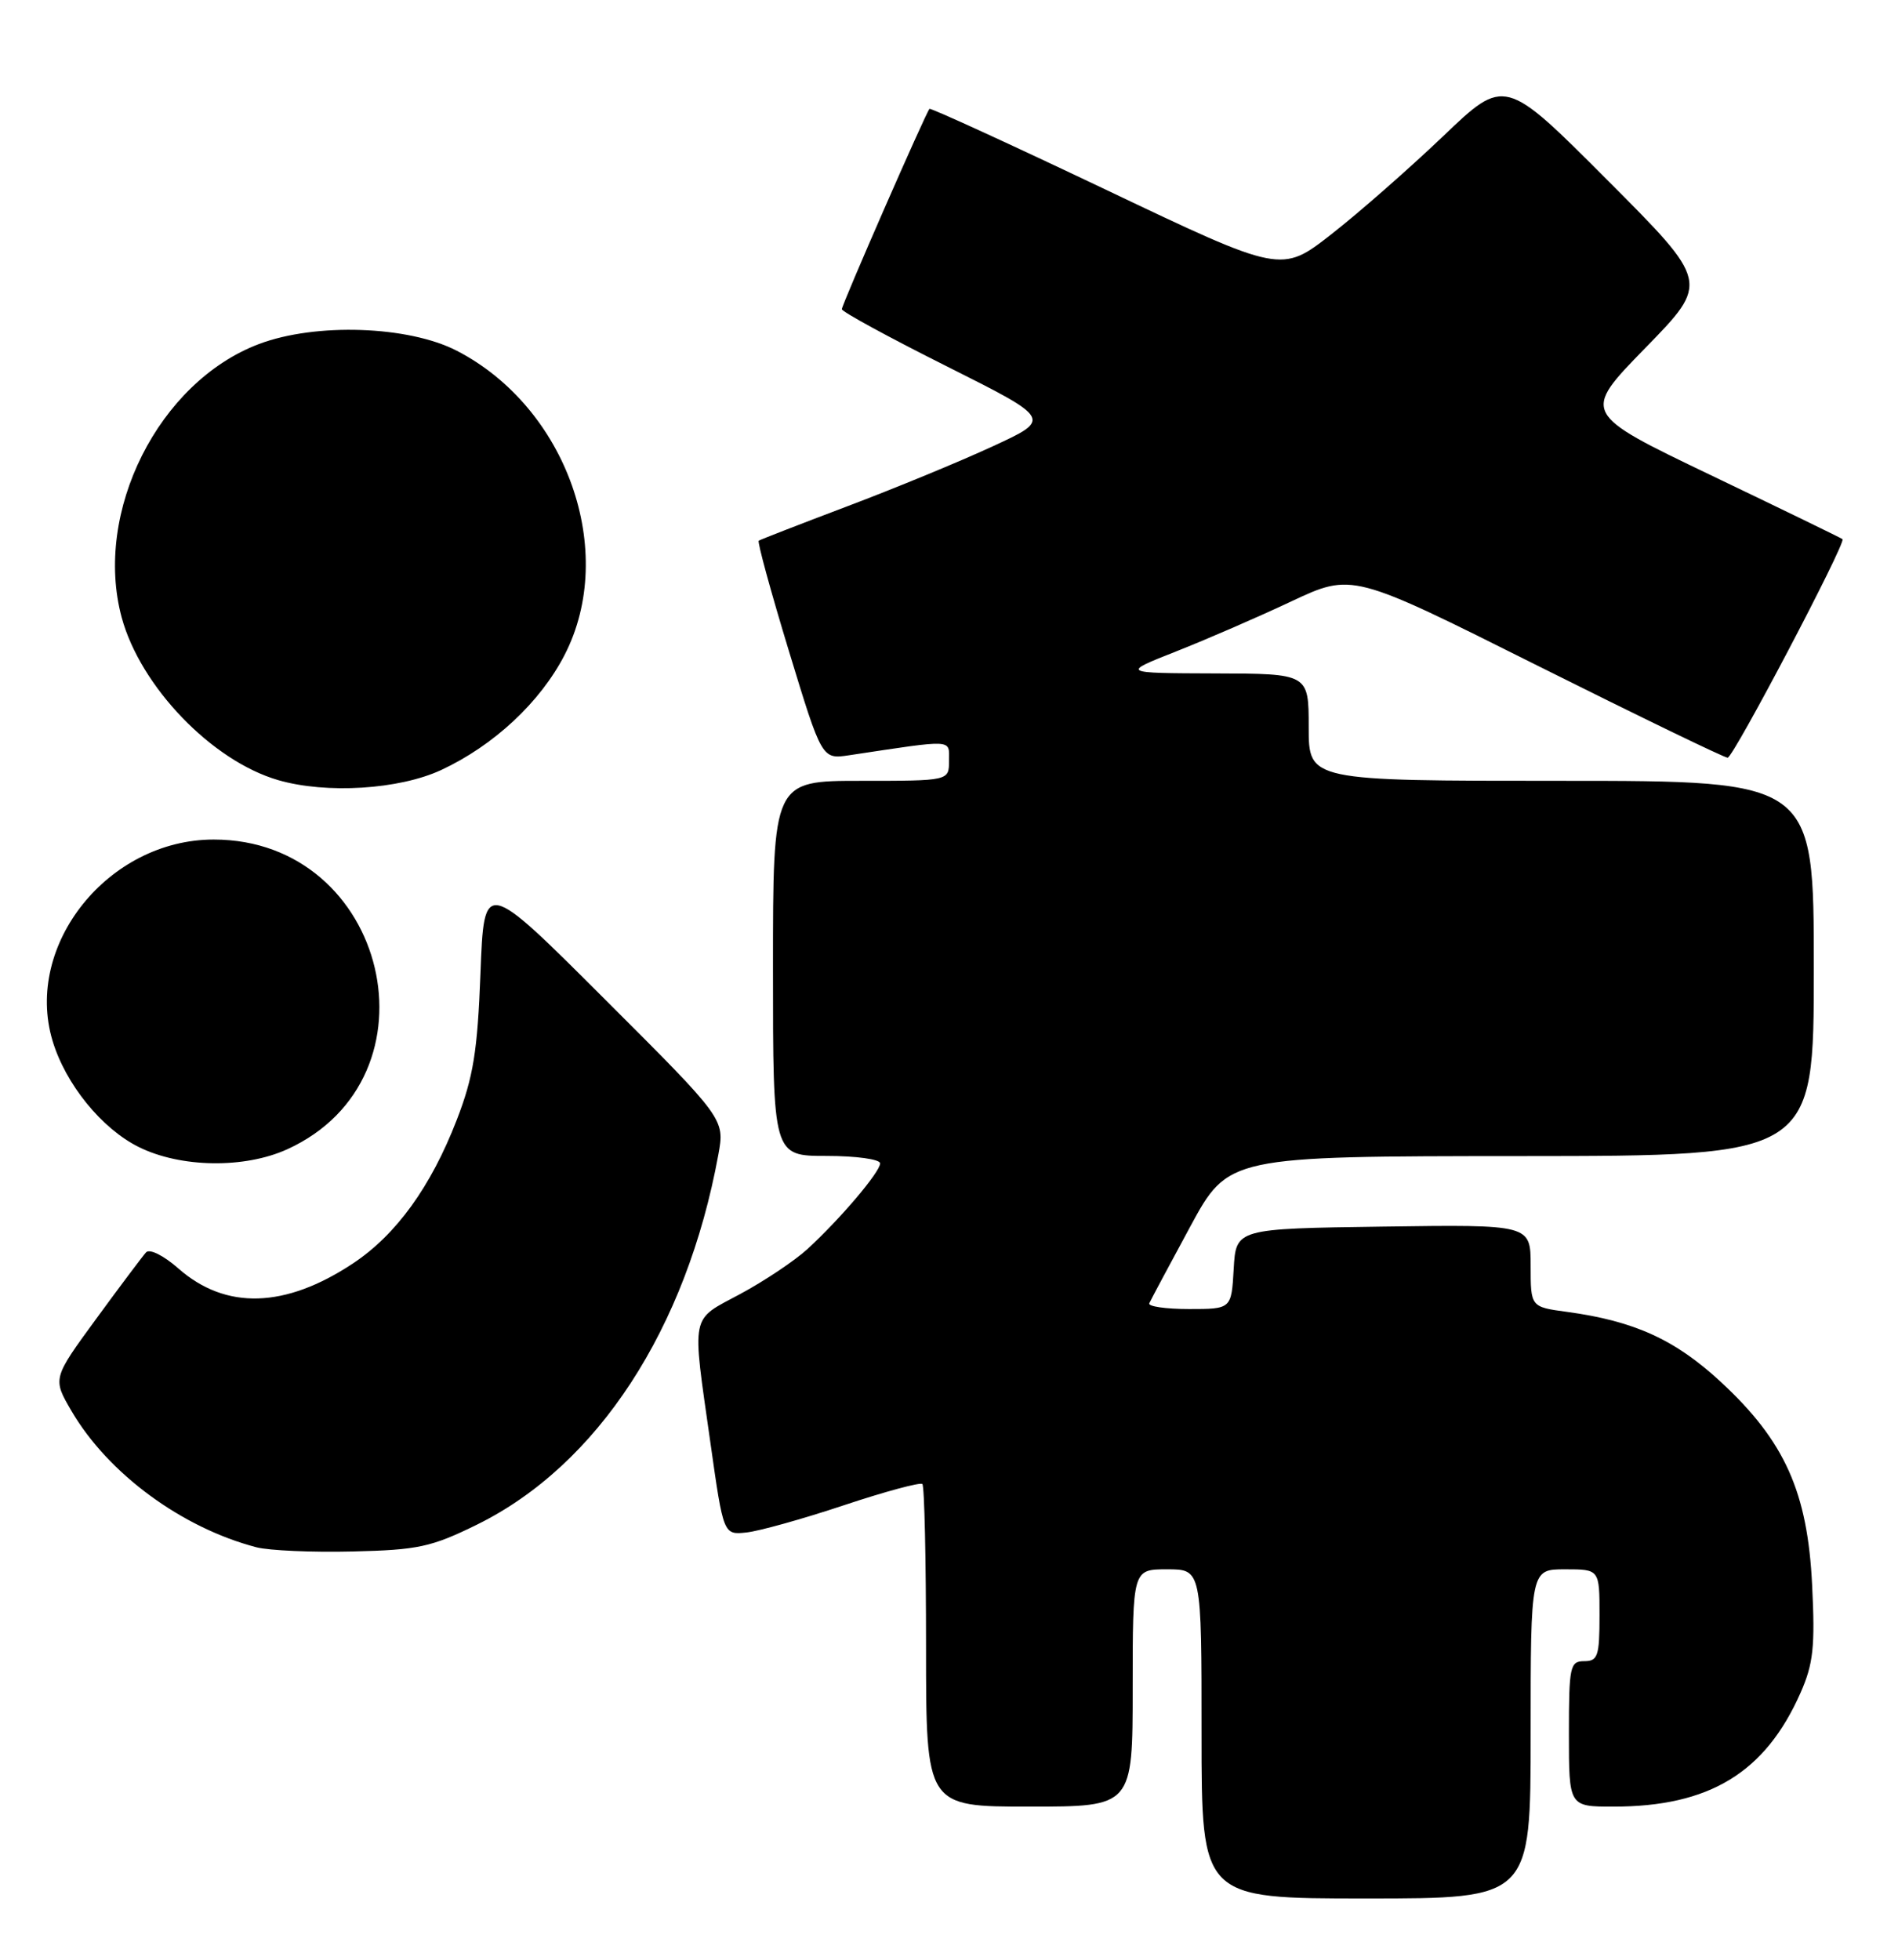 <?xml version="1.0" encoding="UTF-8" standalone="no"?>
<!DOCTYPE svg PUBLIC "-//W3C//DTD SVG 1.1//EN" "http://www.w3.org/Graphics/SVG/1.1/DTD/svg11.dtd" >
<svg xmlns="http://www.w3.org/2000/svg" xmlns:xlink="http://www.w3.org/1999/xlink" version="1.1" viewBox="0 0 248 256">
 <g >
 <path fill="currentColor"
d=" M 200.00 226.50 C 200.00 205.00 200.00 205.00 204.50 205.00 C 209.00 205.00 209.00 205.00 209.00 211.00 C 209.00 216.33 208.78 217.00 207.00 217.00 C 205.14 217.00 205.00 217.67 205.00 226.50 C 205.00 236.00 205.00 236.00 210.82 236.00 C 223.37 236.00 230.65 231.57 235.27 221.12 C 236.93 217.36 237.18 215.12 236.78 207.07 C 236.19 194.90 233.21 188.26 224.85 180.52 C 218.87 174.99 213.56 172.57 204.75 171.37 C 200.00 170.73 200.00 170.73 200.00 165.34 C 200.00 159.96 200.00 159.96 180.75 160.23 C 161.50 160.50 161.50 160.50 161.20 165.75 C 160.90 171.00 160.90 171.00 155.36 171.00 C 152.32 171.00 149.98 170.66 150.17 170.25 C 150.35 169.84 152.75 165.35 155.50 160.27 C 160.50 151.04 160.50 151.04 198.75 151.02 C 237.00 151.00 237.00 151.00 237.00 126.50 C 237.00 102.00 237.00 102.00 204.00 102.00 C 171.00 102.00 171.00 102.00 171.00 95.00 C 171.00 88.00 171.00 88.00 158.75 87.97 C 146.50 87.93 146.50 87.93 153.64 85.11 C 157.57 83.56 164.36 80.62 168.73 78.56 C 176.68 74.83 176.68 74.83 200.83 86.92 C 214.12 93.56 225.33 98.99 225.74 98.98 C 226.49 98.96 241.24 70.90 240.75 70.43 C 240.61 70.30 232.89 66.55 223.58 62.09 C 206.66 53.98 206.66 53.98 215.01 45.43 C 223.35 36.88 223.35 36.88 209.99 23.49 C 196.62 10.09 196.62 10.09 188.56 17.80 C 184.12 22.03 177.56 27.79 173.96 30.60 C 167.43 35.70 167.43 35.70 144.58 24.82 C 132.01 18.84 121.60 14.07 121.45 14.22 C 120.97 14.72 110.00 39.78 110.00 40.39 C 110.00 40.72 116.17 44.08 123.72 47.86 C 137.44 54.74 137.44 54.74 129.70 58.31 C 125.44 60.28 116.91 63.80 110.73 66.13 C 104.55 68.47 99.34 70.49 99.14 70.63 C 98.94 70.78 100.71 77.26 103.08 85.04 C 107.39 99.19 107.39 99.19 110.95 98.66 C 124.86 96.57 124.00 96.52 124.00 99.39 C 124.00 102.00 124.00 102.00 112.50 102.00 C 101.00 102.00 101.00 102.00 101.00 126.50 C 101.00 151.00 101.00 151.00 108.00 151.00 C 111.85 151.00 115.00 151.43 115.00 151.97 C 115.00 153.09 109.82 159.20 105.50 163.17 C 103.85 164.68 99.91 167.32 96.75 169.02 C 90.13 172.58 90.39 171.28 92.83 188.50 C 94.53 200.50 94.53 200.50 97.52 200.19 C 99.16 200.02 104.90 198.42 110.27 196.63 C 115.65 194.84 120.26 193.60 120.52 193.86 C 120.79 194.12 121.00 203.71 121.00 215.17 C 121.00 236.00 121.00 236.00 134.50 236.00 C 148.00 236.00 148.00 236.00 148.00 220.50 C 148.00 205.00 148.00 205.00 152.50 205.00 C 157.00 205.00 157.00 205.00 157.00 226.50 C 157.00 248.00 157.00 248.00 178.50 248.00 C 200.00 248.00 200.00 248.00 200.00 226.50 Z  M 62.33 199.16 C 78.09 191.40 89.69 173.61 93.86 150.84 C 94.71 146.18 94.71 146.18 78.98 130.48 C 63.25 114.77 63.25 114.77 62.78 127.14 C 62.39 137.35 61.85 140.68 59.68 146.30 C 56.30 155.03 51.77 161.30 46.11 165.05 C 37.26 170.91 29.51 171.14 23.33 165.72 C 21.38 164.00 19.54 163.09 19.08 163.60 C 18.63 164.10 15.69 168.01 12.56 172.29 C 6.86 180.08 6.86 180.08 9.36 184.35 C 14.14 192.50 23.74 199.57 33.50 202.12 C 35.15 202.55 40.81 202.80 46.08 202.67 C 54.63 202.47 56.37 202.09 62.33 199.16 Z  M 37.51 150.14 C 58.06 140.80 50.69 109.67 27.92 109.67 C 14.15 109.67 3.12 123.43 6.86 135.94 C 8.56 141.62 13.29 147.44 18.14 149.84 C 23.61 152.55 31.92 152.67 37.51 150.14 Z  M 57.64 100.59 C 64.52 97.39 70.59 91.73 73.77 85.56 C 80.73 72.05 74.06 53.24 59.69 45.82 C 53.37 42.56 41.26 42.14 33.84 44.94 C 20.73 49.89 12.18 66.90 15.90 80.66 C 18.35 89.69 27.69 99.40 36.36 101.91 C 42.65 103.73 52.15 103.14 57.64 100.59 Z "/>
</g>
</svg>